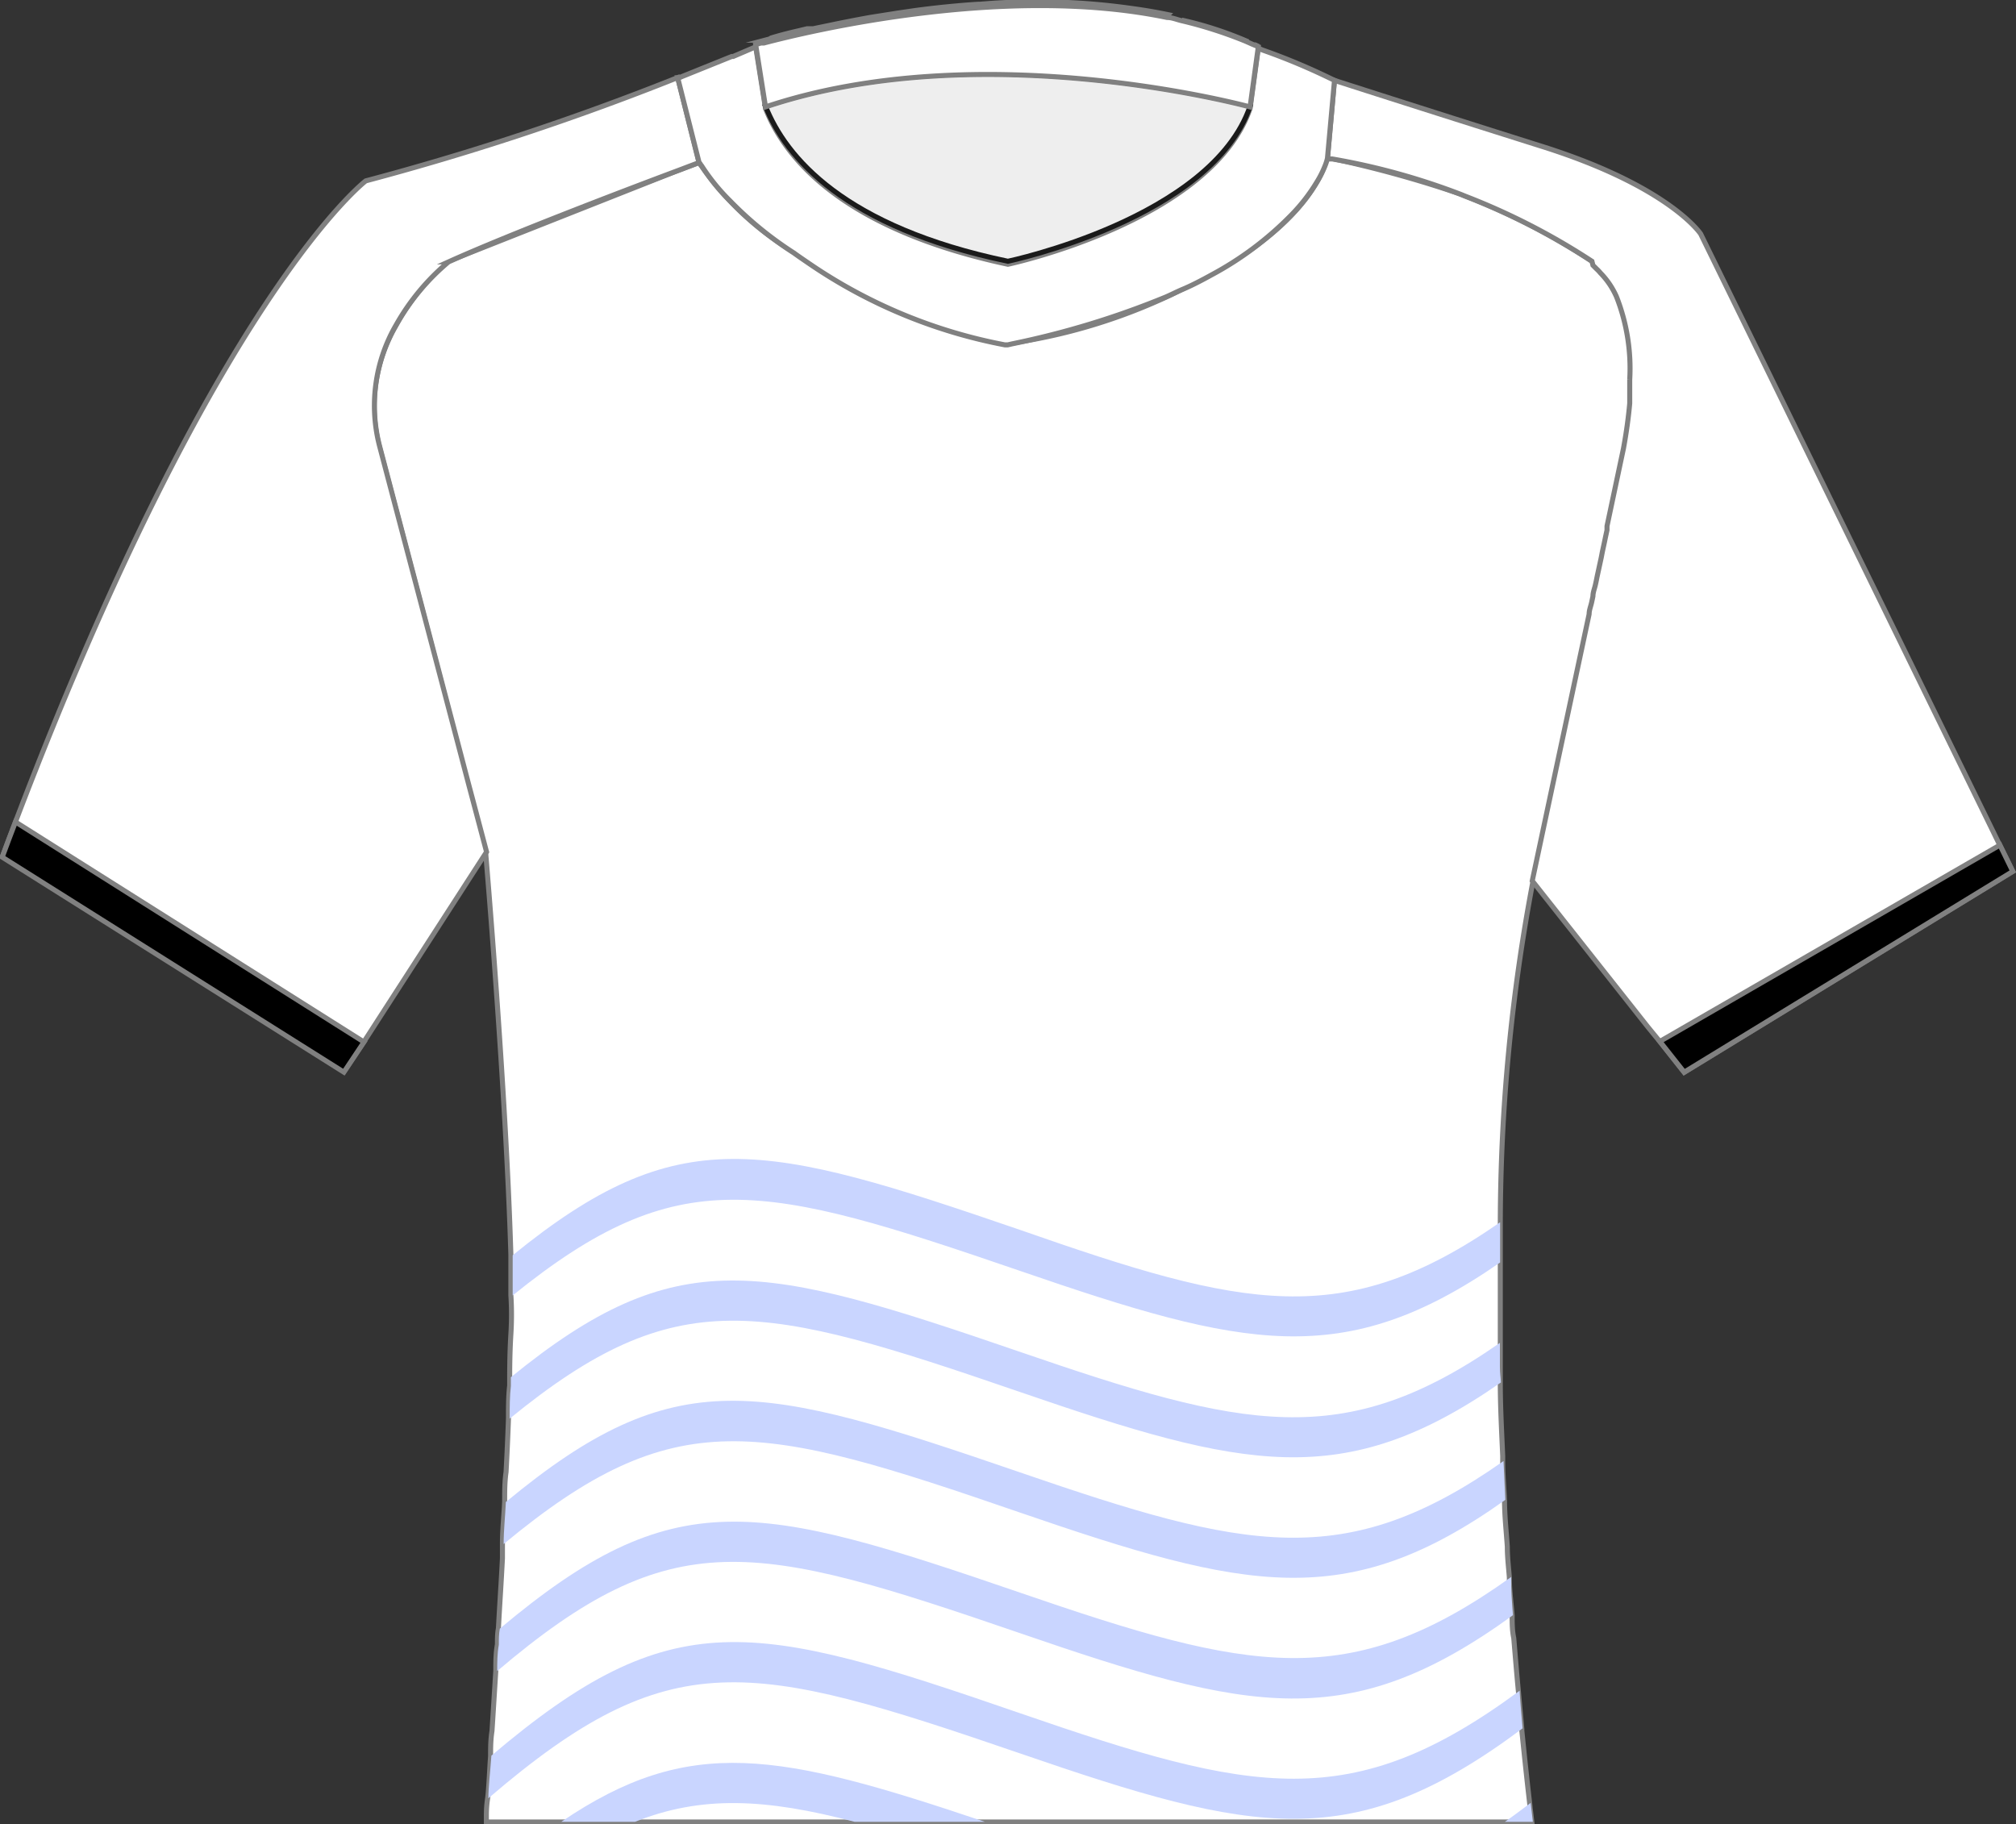 <svg xmlns="http://www.w3.org/2000/svg" viewBox="0 0 100.31 90.78"><rect x="0" y="0" width="100.31" height="90.78" fill="#333333" stroke="none"/><defs><style>.cls-1{fill:#fff;}.cls-1,.cls-2,.cls-4{stroke:gray;}.cls-1,.cls-2,.cls-3,.cls-4{stroke-miterlimit:10;stroke-width:0.25px;}.cls-2{fill:none;}.cls-3{fill:#eee;stroke:#1a1a1a;}.cls-5{fill:#c9d5ff;}</style></defs><g id="Layer_2" data-name="Layer 2"><g id="Layer_2-2" data-name="Layer 2"><path class="cls-1" d="M81.22,18.89c0,.17,0,.35,0,.52s0,.43,0,.66c-.06.68-.16,1.42-.31,2.24L80,26.18l0,.1,0,.1c0,.09-.06.27-.13.61l-.1.46-.06.31c-.06.26-.13.57-.2.92,0,.15-.07.31-.1.47s-.07.34-.11.52l-.06.28c0,.2-.09.4-.13.61-.55,2.58-1.43,6.69-2.83,13.27a91.83,91.83,0,0,0-1.63,17c0,.67,0,1.35,0,2,0,1.34,0,2.67,0,4,0,.39,0,.78,0,1.17s0,.53,0,.8c0,1.24.07,2.46.12,3.65,0,.09,0,.17,0,.26,0,.65.06,1.3.09,1.93,0,.79.09,1.57.14,2.33,0,.51.06,1,.1,1.51,0,.65.09,1.29.14,1.9,0,.38,0,.76.08,1.13.08.94.15,1.82.23,2.64.06.67.12,1.29.17,1.87a.17.17,0,0,1,0,.07c.16,1.6.3,2.85.39,3.63.07.61.11.94.11.94H24.2s0-.09,0-.26,0-.5.06-.9.09-1.27.15-2.12c0-.39,0-.81.07-1.25.06-.9.12-1.9.19-3,0-.42,0-.86.08-1.31,0-.26,0-.53.05-.8.06-1.12.14-2.29.2-3.48,0-.24,0-.49,0-.73,0-.7.08-1.4.11-2.09,0-.49,0-1,.07-1.47.05-.92.09-1.82.12-2.68,0-.56,0-1.11.06-1.63,0-.15,0-.29,0-.43q0-1.16.06-2.13t0-1.92c0-.62,0-1.28,0-2-.24-8.2-1.26-20.09-1.26-20.09l-.71-2.68-.16-.6C22.1,34.45,19.88,26,18.87,22.2a8,8,0,0,1,.83-6h0A11.34,11.34,0,0,1,22.31,13h0L33.59,8.54l.24-.09.42-.16.32-.12.21-.08a.42.42,0,0,0,.06.08.61.61,0,0,0,.07.1,14.86,14.86,0,0,0,4.6,4.28A25.83,25.83,0,0,0,50,17.13h.08l.79-.14a28,28,0,0,0,9.24-3.28l.09-.05C65.23,11,66,8.13,66,7.88v0l.1,0,.14,0a55.75,55.75,0,0,1,6.44,1.78l.17.07A33.54,33.54,0,0,1,79.21,13l.18.17.18.18a1.8,1.8,0,0,1,.19.2A8.41,8.41,0,0,1,81.22,18.89Z"/><path class="cls-1" d="M100.15,43.36l-16.35,10-1.21-1.53L82,51.11l-5.76-7.28c1.4-6.58,2.28-10.69,2.83-13.27,0-.21.09-.41.13-.61l.06-.28c0-.18.07-.36.11-.52s.07-.32.1-.47l.2-.92.06-.31.1-.46c.07-.34.11-.52.13-.61l0-.1,0-.1.82-3.87c.15-.82.25-1.56.31-2.24,0-.23,0-.45,0-.66s0-.35,0-.52a9.76,9.76,0,0,0-.66-4.13,4,4,0,0,0-.8-1.18,1.8,1.8,0,0,0-.19-.2l-.18-.18L79.21,13A33.54,33.54,0,0,0,72.9,9.76l-.17-.07a33.84,33.84,0,0,0-6.44-1.78l-.14,0-.1,0L66.4,4s4,1.29,10.34,3.29,7.88,4.35,7.88,4.35l14.5,29.63.39.8Z"/><path class="cls-2" d="M40.27,1.5l-.12,0a.29.29,0,0,1,.1,0Z"/><path class="cls-2" d="M40.43,1.46l-.15,0a0,0,0,0,1,0,0Z"/><path class="cls-2" d="M48.77.21h-.09c-1.09.07-2.13.18-3.12.31l-.89.13L43.28.87c-.72.13-1.38.26-2,.39l-.44.1H40.8l-.29.07h-.08l-.15,0h0l-.12,0-.46.11c-.44.1-.82.2-1.13.29l-.2.06L38.19,2l-.13,0c2.2-.58,12-2.95,20.06-1.27A33.41,33.41,0,0,0,48.77.21Z"/><path class="cls-1" d="M34.78,8.09l-.21.08-.32.12-.42.16-.24.09c-2.51.94-8.28,3.14-11.27,4.49h0a11.34,11.34,0,0,0-2.61,3.14h0a8,8,0,0,0-.83,6c1,3.8,3.23,12.25,4.46,16.94l.16.6.71,2.68-6.09,9.43-1,1.5-17-10.7c.22-.59.44-1.18.66-1.75C10.76,14.66,18.2,9,18.2,9A135.83,135.83,0,0,0,33.72,3.86Z"/><path class="cls-1" d="M66.4,4l-.35,3.87h0v0a2.22,2.22,0,0,1-.12.38,5,5,0,0,1-.42.83,8.86,8.86,0,0,1-1.25,1.61,16.32,16.32,0,0,1-4,3l-.09.05-.24.13c-.34.18-.69.36-1.07.52s-.57.27-.88.4a42.39,42.39,0,0,1-7.62,2.32l-.22.05H50a25.71,25.71,0,0,1-9.51-3.89c-.34-.23-.68-.46-1-.69A17.87,17.87,0,0,1,36.33,10a10.09,10.09,0,0,1-1.42-1.75.61.61,0,0,1-.07-.1l-.06-.08h0L33.72,3.87l.08,0,.13-.06,2.48-1,.07,0,1.12-.48.49,3.07c1,2.54,3.9,6,12.06,7.75,0,0,10.13-2.16,12.05-7.75l.41-3,.21.09A31.8,31.8,0,0,1,66.4,4Z"/><path class="cls-3" d="M62.2,5.29C60.28,10.88,50.15,13,50.15,13,42,11.3,39.1,7.83,38.09,5.29,48.74,1.72,61.75,5.17,62.2,5.29Z"/><path class="cls-1" d="M62.61,2.32l-.41,3c-.45-.12-13.46-3.57-24.11,0L37.6,2.22h0l.26-.08.15,0c2.2-.58,12-2.95,20.06-1.27.23,0,.45.09.68.15A21.4,21.4,0,0,1,62,2.06h0l0,0,.29.13v0Z"/><path class="cls-2" d="M62.61,2.31l-.21-.1"/><path class="cls-2" d="M62.11,2.08A18.15,18.15,0,0,0,58.8,1"/><path class="cls-2" d="M37.65,2.2h0"/><polygon class="cls-4" points="100.15 43.36 83.8 53.35 82.59 51.82 99.51 42.05 100.15 43.36"/><path class="cls-4" d="M18.11,51.85l-1,1.5-17-10.7c.22-.59.44-1.18.66-1.75Z"/><path class="cls-5" d="M49,90.65H42.52c-4.42-1.16-7.61-1.32-10.92,0H27.93C34.32,86.31,38.75,87.2,49,90.65Z"/><path class="cls-5" d="M76.27,90.65H74.88c.42-.29.84-.61,1.28-.94C76.23,90.32,76.27,90.65,76.27,90.65Z"/><path class="cls-5" d="M75.76,86c-8.46,6.33-13.35,5.26-25,1.25-13.44-4.61-17.41-5.54-26.46,2.23,0-.55.09-1.27.15-2.12,9-7.64,13-6.7,26.31-2.11,11.59,4,16.49,5.06,24.85-1.12C75.65,84.81,75.71,85.43,75.76,86Z"/><path class="cls-5" d="M75.28,80.37c-8.17,5.93-13.09,4.83-24.54.89-13.23-4.54-17.29-5.52-26,1.89,0-.42,0-.86.08-1.31,0-.26,0-.53.05-.8,8.67-7.29,12.75-6.3,25.92-1.78,11.38,3.91,16.32,5,24.4-.79C75.18,79.12,75.23,79.76,75.28,80.37Z"/><path class="cls-5" d="M74.9,74.63C67,80.26,62,79.13,50.74,75.26c-13-4.48-17.17-5.49-25.68,1.57,0-.7.08-1.4.11-2.09,8.44-7,12.58-5.94,25.57-1.48,11.22,3.86,16.18,5,24.07-.56C74.84,73.35,74.87,74,74.9,74.63Z"/><path class="cls-5" d="M74.68,68.79c-7.82,5.45-12.78,4.31-23.94.47-12.89-4.43-17.07-5.46-25.38,1.33,0-.56,0-1.11.06-1.63,0-.15,0-.29,0-.43,8.26-6.73,12.46-5.68,25.31-1.27,11.14,3.83,16.11,5,23.9-.44,0,.39,0,.78,0,1.17S74.67,68.52,74.68,68.79Z"/><path class="cls-5" d="M74.64,60.82c0,.67,0,1.35,0,2-7.78,5.4-12.75,4.25-23.88.42-12.82-4.4-17-5.45-25.25,1.22,0-.62,0-1.28,0-2,8.24-6.7,12.44-5.66,25.28-1.25C61.88,65.09,66.85,66.24,74.64,60.82Z"/></g></g></svg>